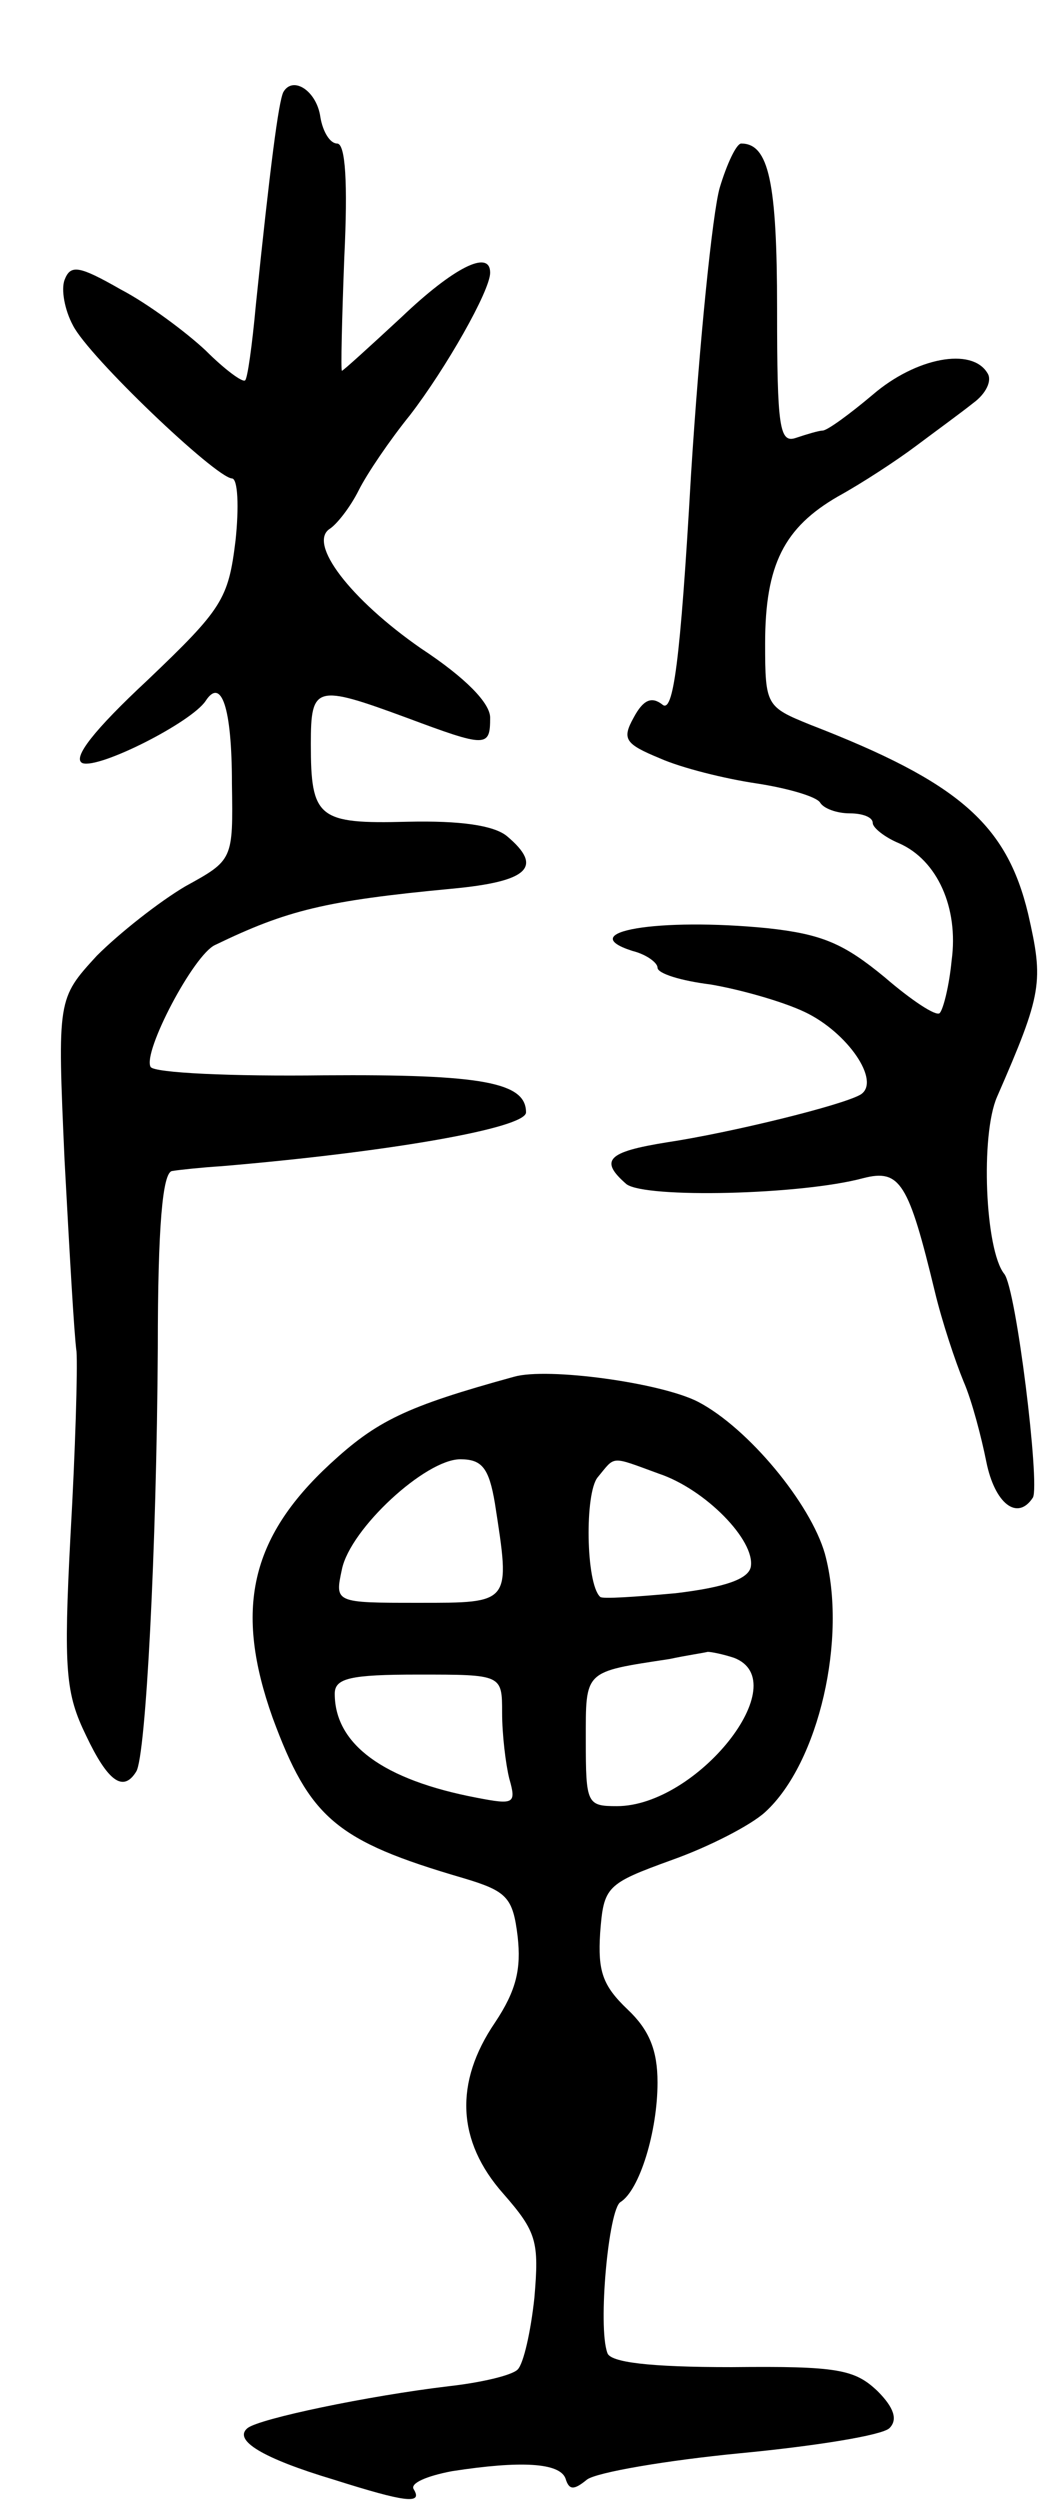 <svg version="1.0" xmlns="http://www.w3.org/2000/svg"
 width="89pt" height="209pt" viewBox="0 0 89 209"
 preserveAspectRatio="xMidYMid meet">
<g transform="translate(0,209) scale(0.1,-0.1)"
fill="#000000" stroke="none">
<path d="M237 2013 c-4 -8 -11 -62 -23 -178 -3 -33 -7 -62 -9 -63 -2 -2 -17 9
-33 25 -16 15 -48 39 -71 51 -35 20 -42 21 -47 8 -3 -8 0 -25 7 -38 13 -26
119 -127 133 -128 5 0 6 -24 3 -52 -6 -49 -11 -57 -74 -117 -44 -41 -63 -65
-54 -69 14 -5 91 34 103 52 13 20 22 -5 22 -69 1 -64 1 -64 -39 -86 -22 -13
-55 -39 -74 -58 -33 -36 -33 -36 -27 -171 4 -74 8 -146 10 -160 1 -14 -1 -83
-5 -153 -6 -114 -4 -133 13 -168 18 -38 31 -48 42 -30 8 13 17 186 18 354 0
102 4 147 12 148 6 1 25 3 41 4 142 12 255 32 255 45 0 25 -36 32 -169 31 -77
-1 -142 2 -145 7 -7 12 36 94 54 102 60 29 92 37 198 47 64 6 77 18 46 44 -11
9 -39 13 -83 12 -75 -2 -81 3 -81 65 0 49 4 50 80 22 67 -25 70 -25 70 0 0 12
-20 33 -58 58 -59 41 -95 88 -76 100 6 4 17 18 24 32 7 14 26 42 43 63 30 39
67 104 67 119 0 20 -31 4 -74 -37 -27 -25 -49 -45 -50 -45 -1 0 0 43 2 95 3
62 1 95 -6 95 -6 0 -12 10 -14 22 -3 22 -23 35 -31 21z"/>
<path d="M602 1933 c-6 -21 -17 -129 -24 -240 -9 -158 -15 -200 -24 -192 -9 7
-16 4 -24 -11 -10 -18 -7 -22 22 -34 18 -8 54 -17 81 -21 26 -4 50 -11 53 -16
3 -5 14 -9 25 -9 10 0 19 -3 19 -8 0 -4 10 -12 22 -17 32 -14 50 -54 44 -98
-2 -21 -7 -41 -10 -44 -3 -3 -24 11 -46 30 -34 28 -52 36 -98 41 -91 9 -163
-3 -113 -19 12 -3 21 -10 21 -14 0 -5 20 -11 44 -14 24 -4 60 -14 79 -23 36
-17 64 -58 47 -69 -15 -9 -109 -32 -162 -40 -50 -8 -57 -15 -34 -35 16 -12
146 -9 198 5 31 8 38 -4 60 -95 6 -25 17 -58 24 -75 7 -16 15 -47 19 -67 7
-35 26 -50 39 -30 6 11 -14 175 -24 187 -16 20 -20 116 -6 148 38 87 39 96 26
153 -18 75 -58 110 -182 158 -37 15 -38 16 -38 68 0 66 16 97 61 123 20 11 49
30 65 42 16 12 38 28 48 36 11 8 16 19 12 25 -13 22 -60 13 -96 -18 -19 -16
-38 -30 -42 -30 -3 0 -13 -3 -22 -6 -14 -5 -16 8 -16 108 0 106 -7 138 -30
138 -4 0 -12 -17 -18 -37z"/>
<path d="M430 939 c-91 -25 -115 -37 -154 -73 -67 -62 -80 -122 -48 -212 31
-84 53 -103 159 -134 37 -11 42 -16 46 -49 3 -27 -1 -45 -19 -72 -34 -50 -32
-99 7 -143 28 -32 30 -40 26 -87 -3 -28 -9 -55 -14 -60 -5 -5 -31 -11 -58 -14
-67 -8 -158 -27 -168 -35 -12 -10 12 -25 72 -43 60 -19 75 -21 67 -8 -3 5 11
11 32 15 58 9 90 7 95 -6 3 -10 7 -10 18 -1 8 6 66 16 128 22 63 6 119 15 125
21 7 7 4 17 -10 31 -19 18 -33 21 -122 20 -69 0 -102 4 -104 12 -8 22 1 120
11 126 16 10 31 59 31 100 0 27 -7 44 -25 61 -21 20 -25 32 -23 64 3 39 5 41
60 61 31 11 66 29 78 40 45 41 69 146 50 216 -12 42 -64 105 -106 127 -31 16
-126 29 -154 21z m-16 -106 c13 -84 14 -83 -64 -83 -70 0 -70 0 -64 28 7 34
70 92 99 92 18 0 24 -7 29 -37z m137 25 c39 -13 81 -56 77 -78 -2 -10 -21 -17
-63 -22 -33 -3 -62 -5 -63 -3 -12 11 -13 87 -2 100 15 18 10 18 51 3z m63
-154 c52 -20 -31 -124 -98 -124 -25 0 -26 2 -26 55 0 59 -2 57 70 68 14 3 28
5 32 6 3 0 13 -2 22 -5z m-194 -46 c0 -18 3 -43 6 -55 6 -21 4 -22 -27 -16
-79 15 -119 45 -119 87 0 13 13 16 70 16 70 0 70 0 70 -32z"/>
</g>
</svg>

